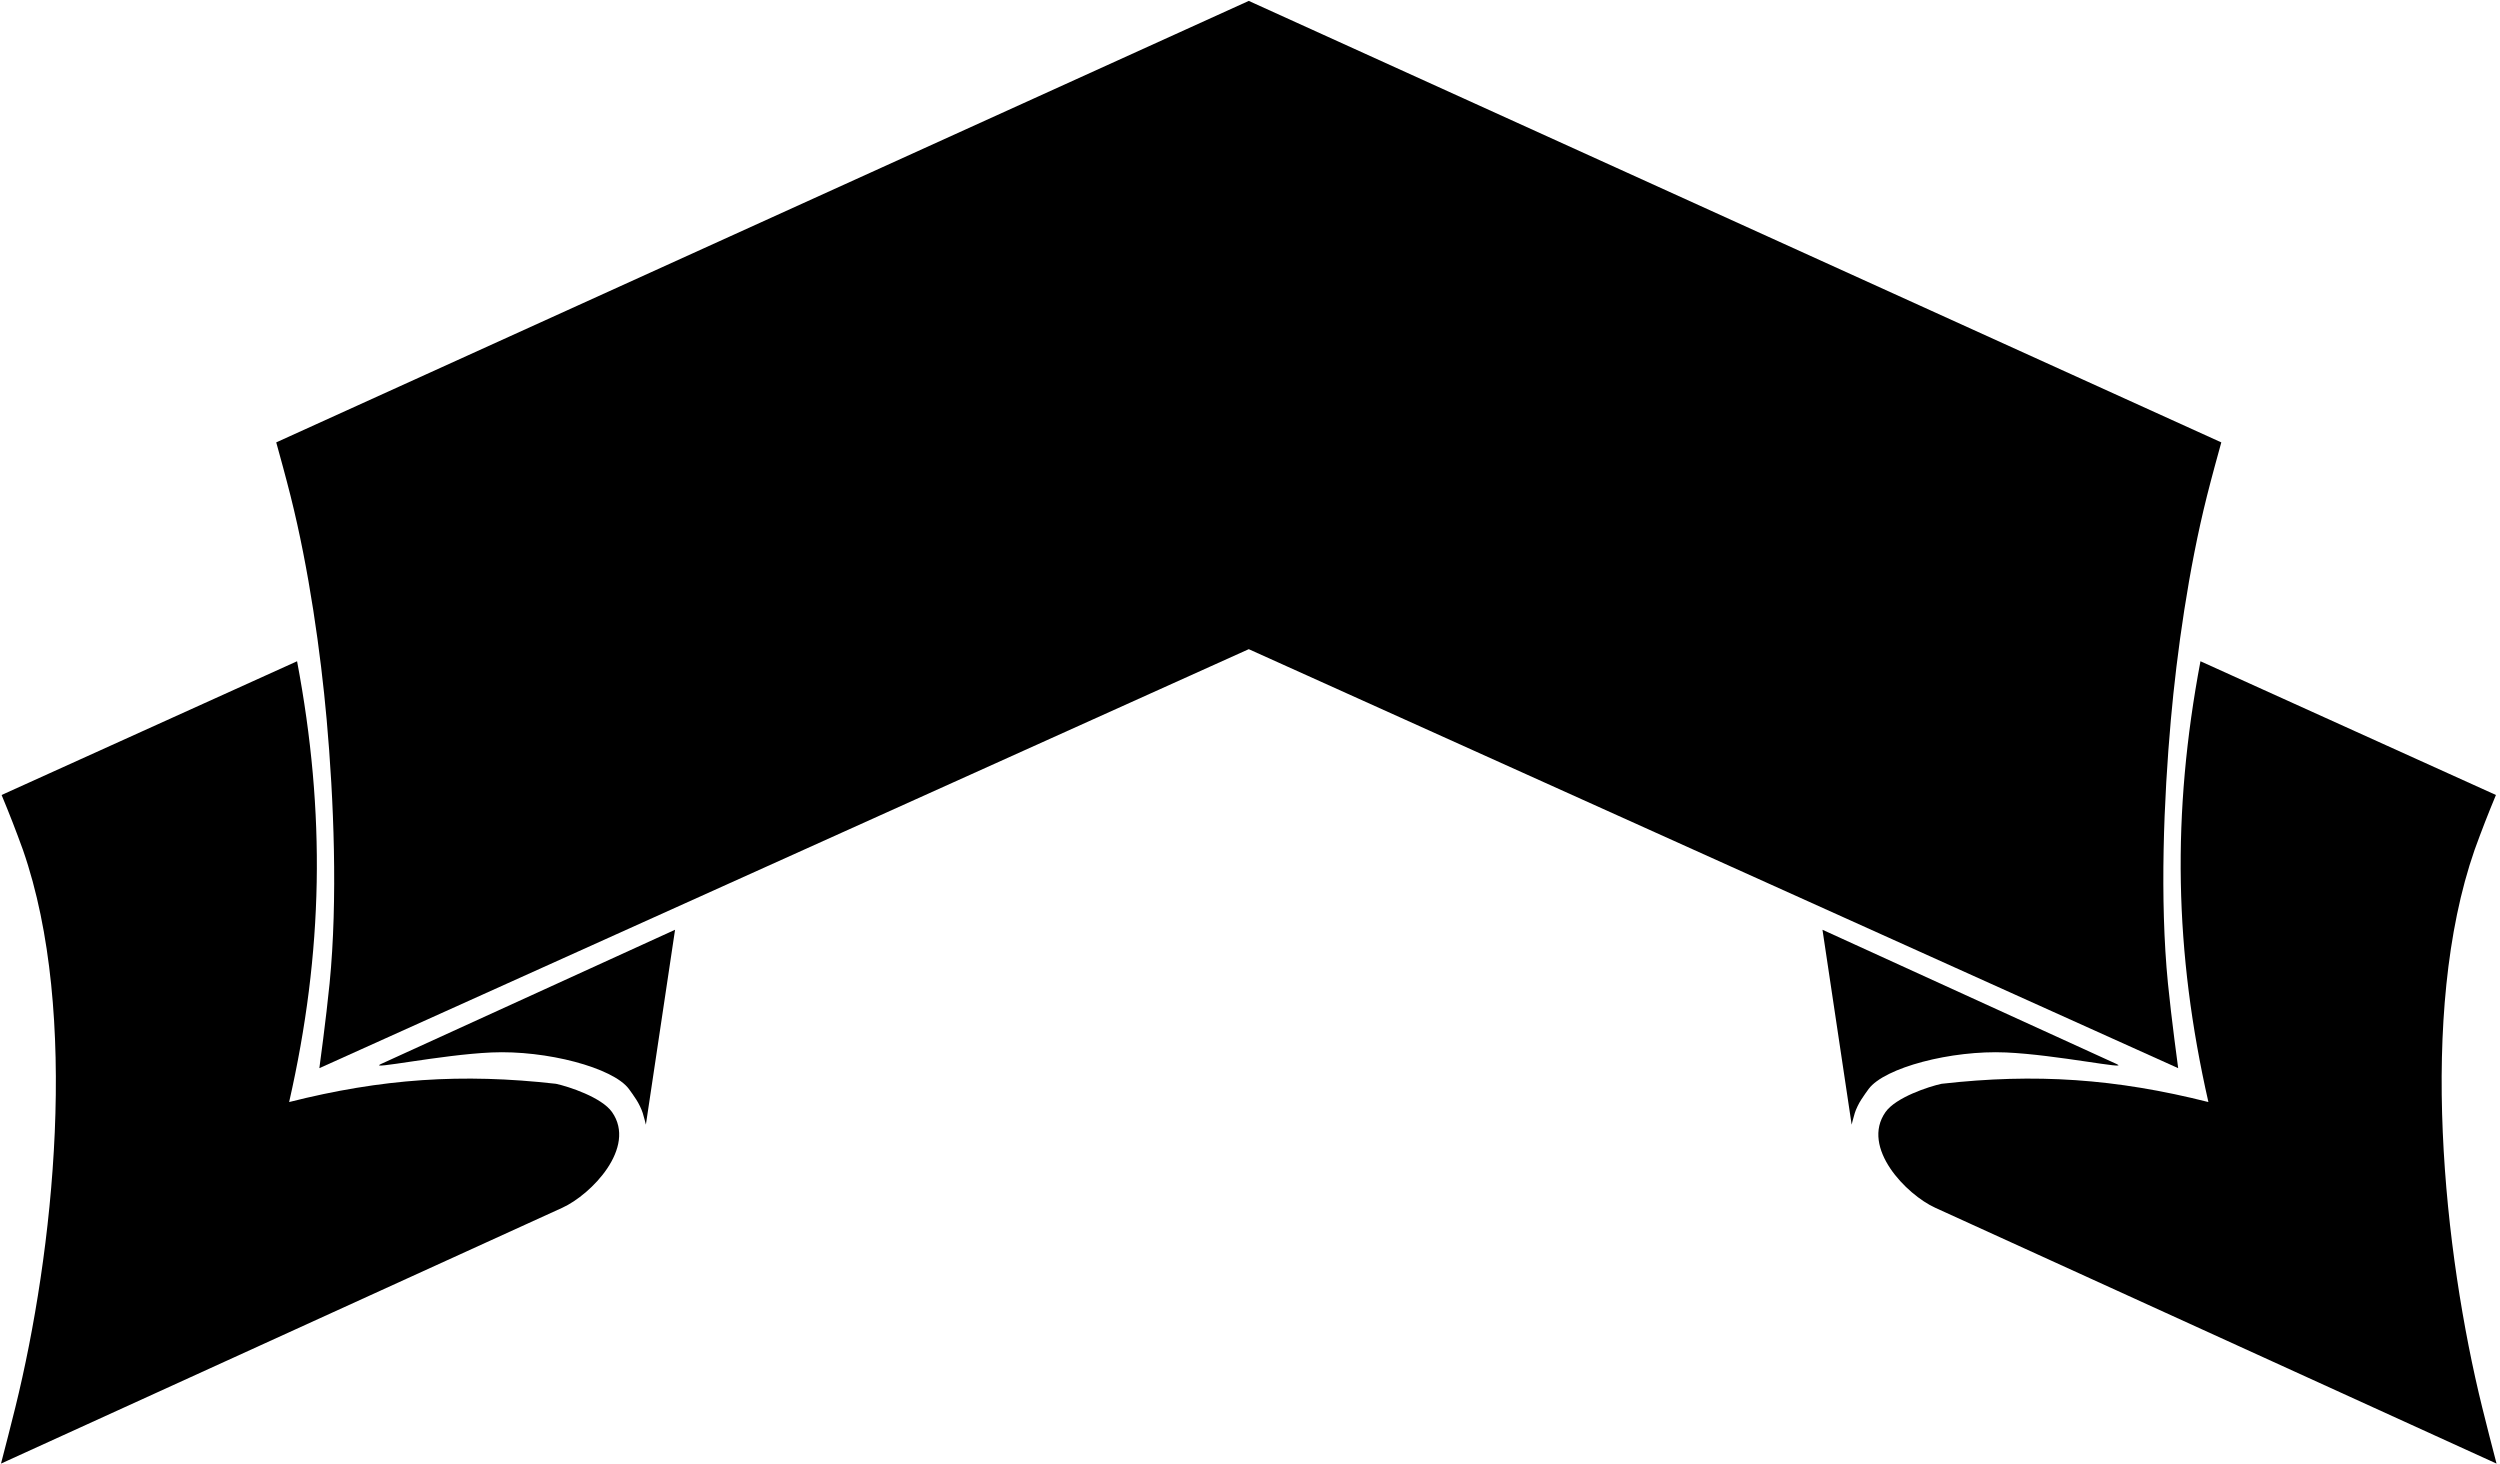 <?xml version="1.0" encoding="UTF-8"?>
<svg xmlns="http://www.w3.org/2000/svg" xmlns:xlink="http://www.w3.org/1999/xlink" width="507pt" height="297pt" viewBox="0 0 507 297" version="1.1">
<g id="surface1">
<path style=" stroke:none;fill-rule:nonzero;fill:rgb(0%,0%,0%);fill-opacity:1;" d="M 406.828 213.438 C 417.109 213.895 432.051 217.059 429.297 215.805 L 369.598 188.555 L 375.516 228.082 C 375.516 228.082 375.844 226.703 376.152 225.719 C 376.402 224.914 376.969 223.754 377.457 223.008 C 377.992 222.191 378.492 221.465 378.977 220.82 C 382.191 216.52 395.703 212.945 406.828 213.438 "/>
<path style=" stroke:none;fill-rule:nonzero;fill:rgb(0%,0%,0%);fill-opacity:1;" d="M 503.387 285.402 C 495.68 254.145 490.289 205.551 501.848 172.355 C 503.285 168.387 504.57 165.082 506.176 161.223 L 446.254 134.102 C 440.426 164.992 440.93 192.992 447.863 223.496 C 429.102 218.754 412.793 217.637 393.754 219.793 C 391.199 220.34 384.473 222.543 382.379 225.531 C 377.332 232.727 386.605 242.266 392.465 244.934 L 506.297 296.816 C 505.25 292.812 504.387 289.426 503.387 285.402 "/>
<path style=" stroke:none;fill-rule:nonzero;fill:rgb(0%,0%,0%);fill-opacity:1;" d="M 439.656 199.414 C 437.977 182.398 438.812 162.062 440.254 145.922 C 441.465 132.387 443.84 115.426 447.578 100.562 C 448.516 96.82 449.836 92.039 450.48 89.715 L 253.25 0.184 L 56.02 89.715 C 56.664 92.039 57.984 96.82 58.922 100.562 C 62.66 115.426 65.035 132.387 66.246 145.922 C 67.688 162.062 68.523 182.398 66.844 199.414 C 66.141 206.543 64.766 216.625 64.766 216.625 L 253.25 131.652 L 441.734 216.625 C 441.734 216.625 440.359 206.543 439.656 199.414 "/>
<path style=" stroke:none;fill-rule:nonzero;fill:rgb(0%,0%,0%);fill-opacity:1;" d="M 112.746 219.793 C 93.707 217.637 77.398 218.754 58.637 223.496 C 65.57 192.992 66.074 164.992 60.246 134.102 L 0.324 161.223 C 1.93 165.082 3.215 168.387 4.652 172.355 C 16.211 205.551 10.82 254.145 3.113 285.402 C 2.113 289.426 1.25 292.812 0.203 296.816 L 114.035 244.934 C 119.895 242.266 129.168 232.727 124.121 225.531 C 122.027 222.543 115.301 220.34 112.746 219.793 "/>
<path style=" stroke:none;fill-rule:nonzero;fill:rgb(0%,0%,0%);fill-opacity:1;" d="M 99.672 213.438 C 110.797 212.945 124.309 216.52 127.523 220.82 C 128.008 221.465 128.508 222.191 129.043 223.008 C 129.531 223.754 130.094 224.914 130.348 225.719 C 130.656 226.703 130.984 228.082 130.984 228.082 L 136.902 188.555 L 77.203 215.805 C 74.449 217.059 89.391 213.895 99.672 213.438 "/>
</g>
</svg>
